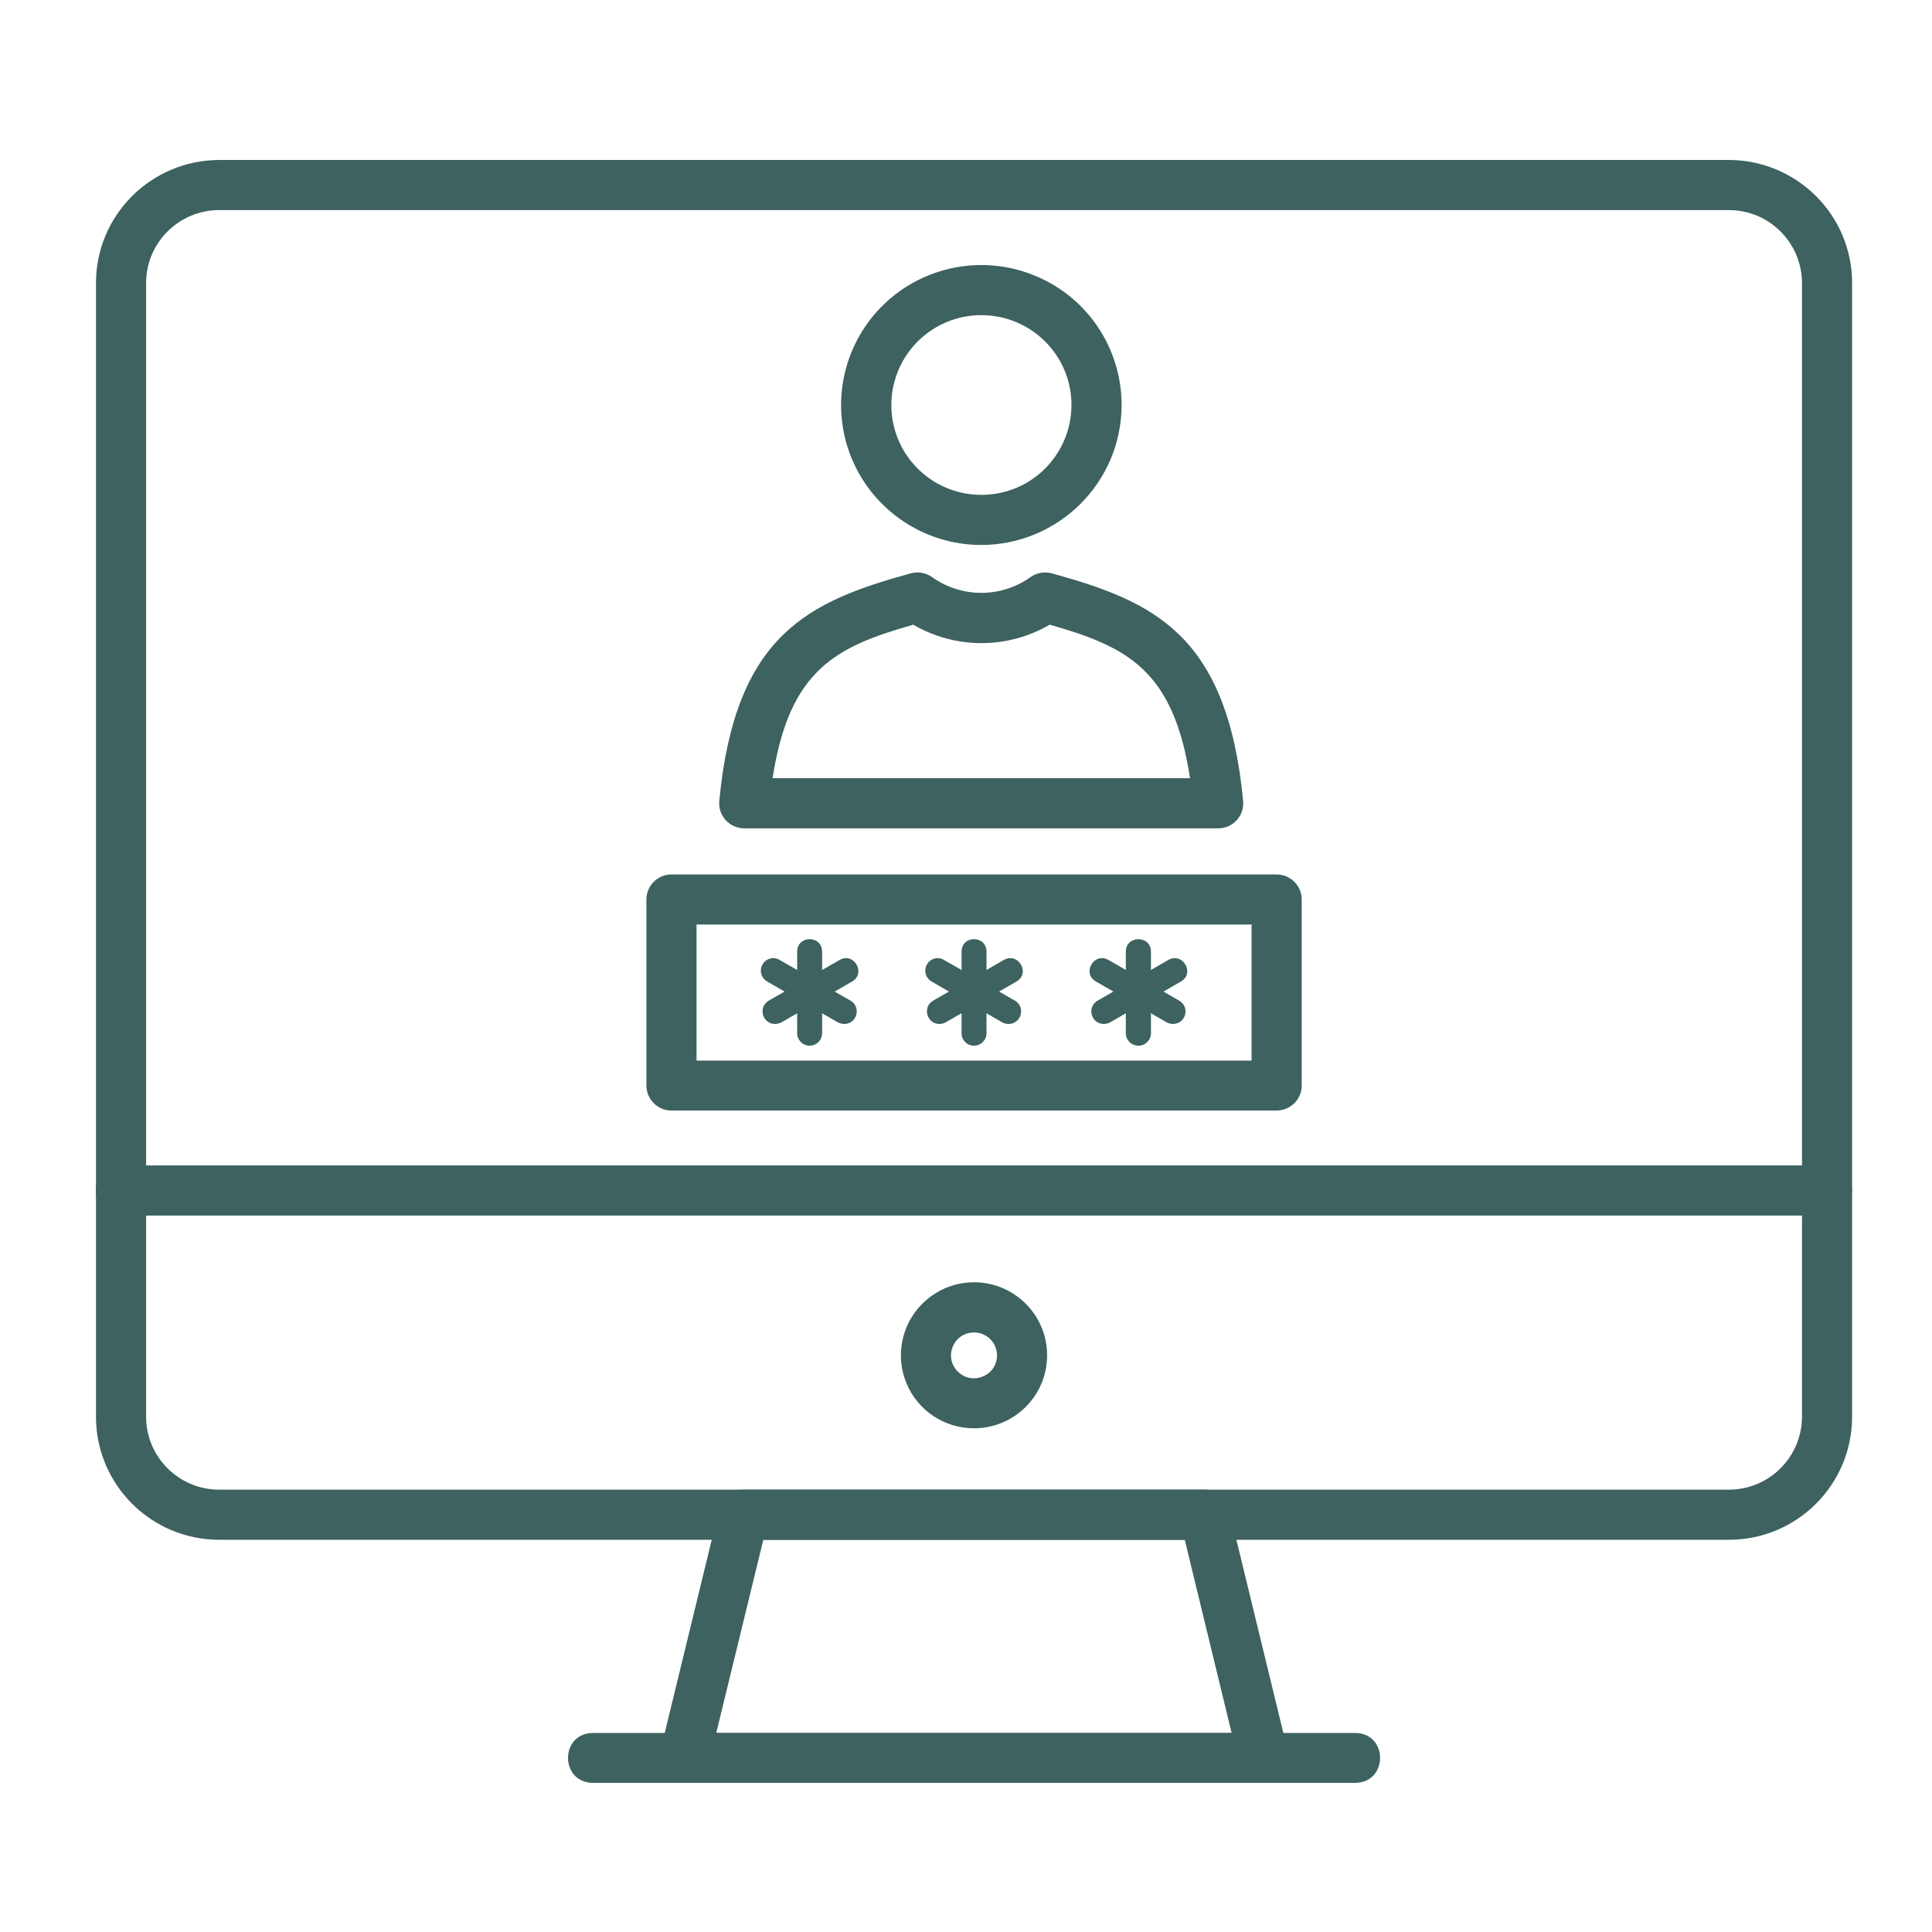 <svg xmlns="http://www.w3.org/2000/svg" xmlns:xlink="http://www.w3.org/1999/xlink" width="50" zoomAndPan="magnify" viewBox="0 0 37.5 37.5" height="50" preserveAspectRatio="xMidYMid meet" version="1.0"><defs><clipPath id="id1"><path d="M 1.652 3.105 L 36 3.105 L 36 30 L 1.652 30 Z M 1.652 3.105 " clip-rule="nonzero"/></clipPath><clipPath id="id2"><path d="M 1.652 22 L 36 22 L 36 24 L 1.652 24 Z M 1.652 22 " clip-rule="nonzero"/></clipPath><clipPath id="id3"><path d="M 12 28 L 26 28 L 26 34.605 L 12 34.605 Z M 12 28 " clip-rule="nonzero"/></clipPath><clipPath id="id4"><path d="M 11 33 L 27 33 L 27 34.605 L 11 34.605 Z M 11 33 " clip-rule="nonzero"/></clipPath></defs><g clip-path="url(#id1)"><path fill="rgb(23.92%, 38.429%, 37.25%)" d="M 33.559 29.887 L 4.254 29.887 C 2.934 29.887 1.863 28.816 1.863 27.5 L 1.863 5.492 C 1.863 4.176 2.934 3.109 4.254 3.105 L 33.559 3.105 C 34.879 3.109 35.949 4.176 35.949 5.492 L 35.949 27.5 C 35.949 28.816 34.879 29.887 33.559 29.887 Z M 4.254 4.078 C 3.473 4.078 2.836 4.711 2.836 5.492 L 2.836 27.5 C 2.836 28.281 3.473 28.914 4.254 28.914 L 33.559 28.914 C 34.34 28.914 34.973 28.281 34.977 27.5 L 34.977 5.492 C 34.973 4.711 34.34 4.078 33.559 4.078 Z M 4.254 4.078 " fill-opacity="1" fill-rule="nonzero"/></g><g clip-path="url(#id2)"><path fill="rgb(23.92%, 38.429%, 37.25%)" d="M 35.461 23.594 L 2.348 23.594 C 1.699 23.594 1.699 22.621 2.348 22.621 L 35.461 22.621 C 36.109 22.621 36.109 23.594 35.461 23.594 Z M 35.461 23.594 " fill-opacity="1" fill-rule="nonzero"/></g><g clip-path="url(#id3)"><path fill="rgb(23.92%, 38.429%, 37.25%)" d="M 24.527 34.605 L 13.285 34.605 C 12.969 34.605 12.734 34.312 12.812 34.008 L 13.961 29.285 C 14.012 29.07 14.207 28.914 14.434 28.914 L 23.379 28.914 C 23.602 28.914 23.797 29.07 23.852 29.285 L 25 34.008 C 25.074 34.312 24.844 34.605 24.527 34.605 Z M 13.902 33.637 L 23.906 33.637 L 22.996 29.887 L 14.816 29.887 Z M 13.902 33.637 " fill-opacity="1" fill-rule="nonzero"/></g><g clip-path="url(#id4)"><path fill="rgb(23.92%, 38.429%, 37.25%)" d="M 26.301 34.605 L 11.512 34.605 C 10.863 34.605 10.863 33.637 11.512 33.637 L 26.301 33.637 C 26.949 33.637 26.949 34.605 26.301 34.605 Z M 26.301 34.605 " fill-opacity="1" fill-rule="nonzero"/></g><path fill="rgb(23.92%, 38.429%, 37.25%)" d="M 18.906 27.723 C 18.332 27.723 17.812 27.379 17.594 26.848 C 17.375 26.32 17.496 25.711 17.902 25.305 C 18.309 24.898 18.918 24.777 19.449 24.996 C 19.98 25.219 20.328 25.734 20.324 26.309 C 20.324 27.09 19.688 27.723 18.906 27.723 Z M 18.906 25.863 C 18.508 25.863 18.309 26.34 18.59 26.621 C 18.871 26.902 19.352 26.703 19.352 26.309 C 19.352 26.062 19.152 25.863 18.906 25.863 Z M 18.906 25.863 " fill-opacity="1" fill-rule="nonzero"/><path fill="rgb(23.92%, 38.429%, 37.25%)" d="M 19.047 10.578 C 17.945 10.578 16.953 9.914 16.531 8.898 C 16.113 7.887 16.344 6.715 17.125 5.938 C 17.902 5.164 19.074 4.93 20.09 5.352 C 21.109 5.77 21.77 6.762 21.77 7.859 C 21.77 9.359 20.551 10.574 19.047 10.578 Z M 19.047 6.117 C 18.34 6.117 17.703 6.543 17.434 7.195 C 17.164 7.844 17.312 8.598 17.812 9.094 C 18.312 9.594 19.062 9.742 19.719 9.473 C 20.371 9.203 20.797 8.566 20.797 7.859 C 20.797 6.898 20.016 6.117 19.047 6.117 Z M 19.047 6.117 " fill-opacity="1" fill-rule="nonzero"/><path fill="rgb(23.92%, 38.429%, 37.25%)" d="M 23.648 16.078 L 14.449 16.078 C 14.16 16.078 13.934 15.832 13.961 15.547 C 14.27 12.312 15.695 11.676 17.676 11.129 C 17.82 11.09 17.973 11.117 18.094 11.203 C 18.664 11.609 19.43 11.609 20 11.203 C 20.121 11.117 20.273 11.09 20.418 11.129 C 22.395 11.676 23.82 12.312 24.129 15.547 C 24.156 15.832 23.934 16.078 23.645 16.078 Z M 14.996 15.105 L 23.098 15.105 C 22.777 12.992 21.867 12.551 20.375 12.125 C 19.555 12.602 18.543 12.602 17.727 12.125 C 16.227 12.551 15.32 12.996 14.996 15.105 Z M 14.996 15.105 " fill-opacity="1" fill-rule="nonzero"/><path fill="rgb(23.92%, 38.429%, 37.25%)" d="M 24.777 21.555 L 13.031 21.555 C 12.766 21.555 12.547 21.34 12.547 21.07 L 12.547 17.457 C 12.547 17.191 12.766 16.973 13.031 16.973 L 24.777 16.973 C 25.047 16.973 25.266 17.191 25.266 17.457 L 25.266 21.07 C 25.266 21.34 25.047 21.555 24.777 21.555 Z M 13.52 20.586 L 24.293 20.586 L 24.293 17.945 L 13.52 17.945 Z M 13.52 20.586 " fill-opacity="1" fill-rule="nonzero"/><path fill="rgb(23.92%, 38.429%, 37.25%)" d="M 22.098 20.297 C 21.961 20.297 21.852 20.188 21.852 20.055 L 21.852 18.473 C 21.852 18.148 22.34 18.148 22.34 18.473 L 22.34 20.055 C 22.34 20.188 22.23 20.297 22.098 20.297 Z M 22.098 20.297 " fill-opacity="1" fill-rule="nonzero"/><path fill="rgb(23.92%, 38.429%, 37.25%)" d="M 15.715 20.297 C 15.582 20.297 15.473 20.188 15.473 20.055 L 15.473 18.473 C 15.473 18.148 15.957 18.148 15.957 18.473 L 15.957 20.055 C 15.957 20.188 15.848 20.297 15.715 20.297 Z M 15.715 20.297 " fill-opacity="1" fill-rule="nonzero"/><path fill="rgb(23.92%, 38.429%, 37.25%)" d="M 15.043 19.875 C 14.797 19.875 14.707 19.547 14.922 19.422 L 16.297 18.633 C 16.574 18.473 16.816 18.891 16.539 19.051 L 15.168 19.844 C 15.129 19.863 15.086 19.875 15.043 19.875 Z M 15.043 19.875 " fill-opacity="1" fill-rule="nonzero"/><path fill="rgb(23.92%, 38.429%, 37.25%)" d="M 16.387 19.875 C 16.344 19.875 16.301 19.863 16.262 19.844 L 14.891 19.051 C 14.773 18.984 14.734 18.836 14.801 18.719 C 14.867 18.602 15.02 18.562 15.133 18.633 L 16.508 19.422 C 16.723 19.547 16.633 19.875 16.387 19.875 Z M 16.387 19.875 " fill-opacity="1" fill-rule="nonzero"/><path fill="rgb(23.92%, 38.429%, 37.25%)" d="M 18.906 20.297 C 18.77 20.297 18.664 20.188 18.664 20.055 L 18.664 18.473 C 18.664 18.148 19.148 18.148 19.148 18.473 L 19.148 20.055 C 19.148 20.188 19.039 20.297 18.906 20.297 Z M 18.906 20.297 " fill-opacity="1" fill-rule="nonzero"/><path fill="rgb(23.92%, 38.429%, 37.25%)" d="M 18.234 19.875 C 17.988 19.875 17.898 19.547 18.113 19.422 L 19.484 18.633 C 19.766 18.473 20.008 18.891 19.73 19.051 L 18.355 19.844 C 18.32 19.863 18.277 19.875 18.234 19.875 Z M 18.234 19.875 " fill-opacity="1" fill-rule="nonzero"/><path fill="rgb(23.92%, 38.429%, 37.25%)" d="M 19.574 19.875 C 19.531 19.875 19.492 19.863 19.453 19.844 L 18.082 19.051 C 17.965 18.984 17.926 18.836 17.992 18.719 C 18.059 18.602 18.211 18.562 18.324 18.633 L 19.699 19.422 C 19.914 19.547 19.824 19.875 19.574 19.875 Z M 19.574 19.875 " fill-opacity="1" fill-rule="nonzero"/><path fill="rgb(23.92%, 38.429%, 37.25%)" d="M 21.426 19.875 C 21.176 19.875 21.09 19.547 21.305 19.422 L 22.676 18.633 C 22.957 18.473 23.199 18.891 22.922 19.051 L 21.547 19.844 C 21.512 19.863 21.469 19.875 21.426 19.875 Z M 21.426 19.875 " fill-opacity="1" fill-rule="nonzero"/><path fill="rgb(23.92%, 38.429%, 37.25%)" d="M 22.766 19.875 C 22.723 19.875 22.684 19.863 22.645 19.844 L 21.273 19.051 C 20.992 18.891 21.234 18.473 21.516 18.633 L 22.887 19.422 C 23.105 19.547 23.016 19.875 22.766 19.875 Z M 22.766 19.875 " fill-opacity="1" fill-rule="nonzero"/></svg>